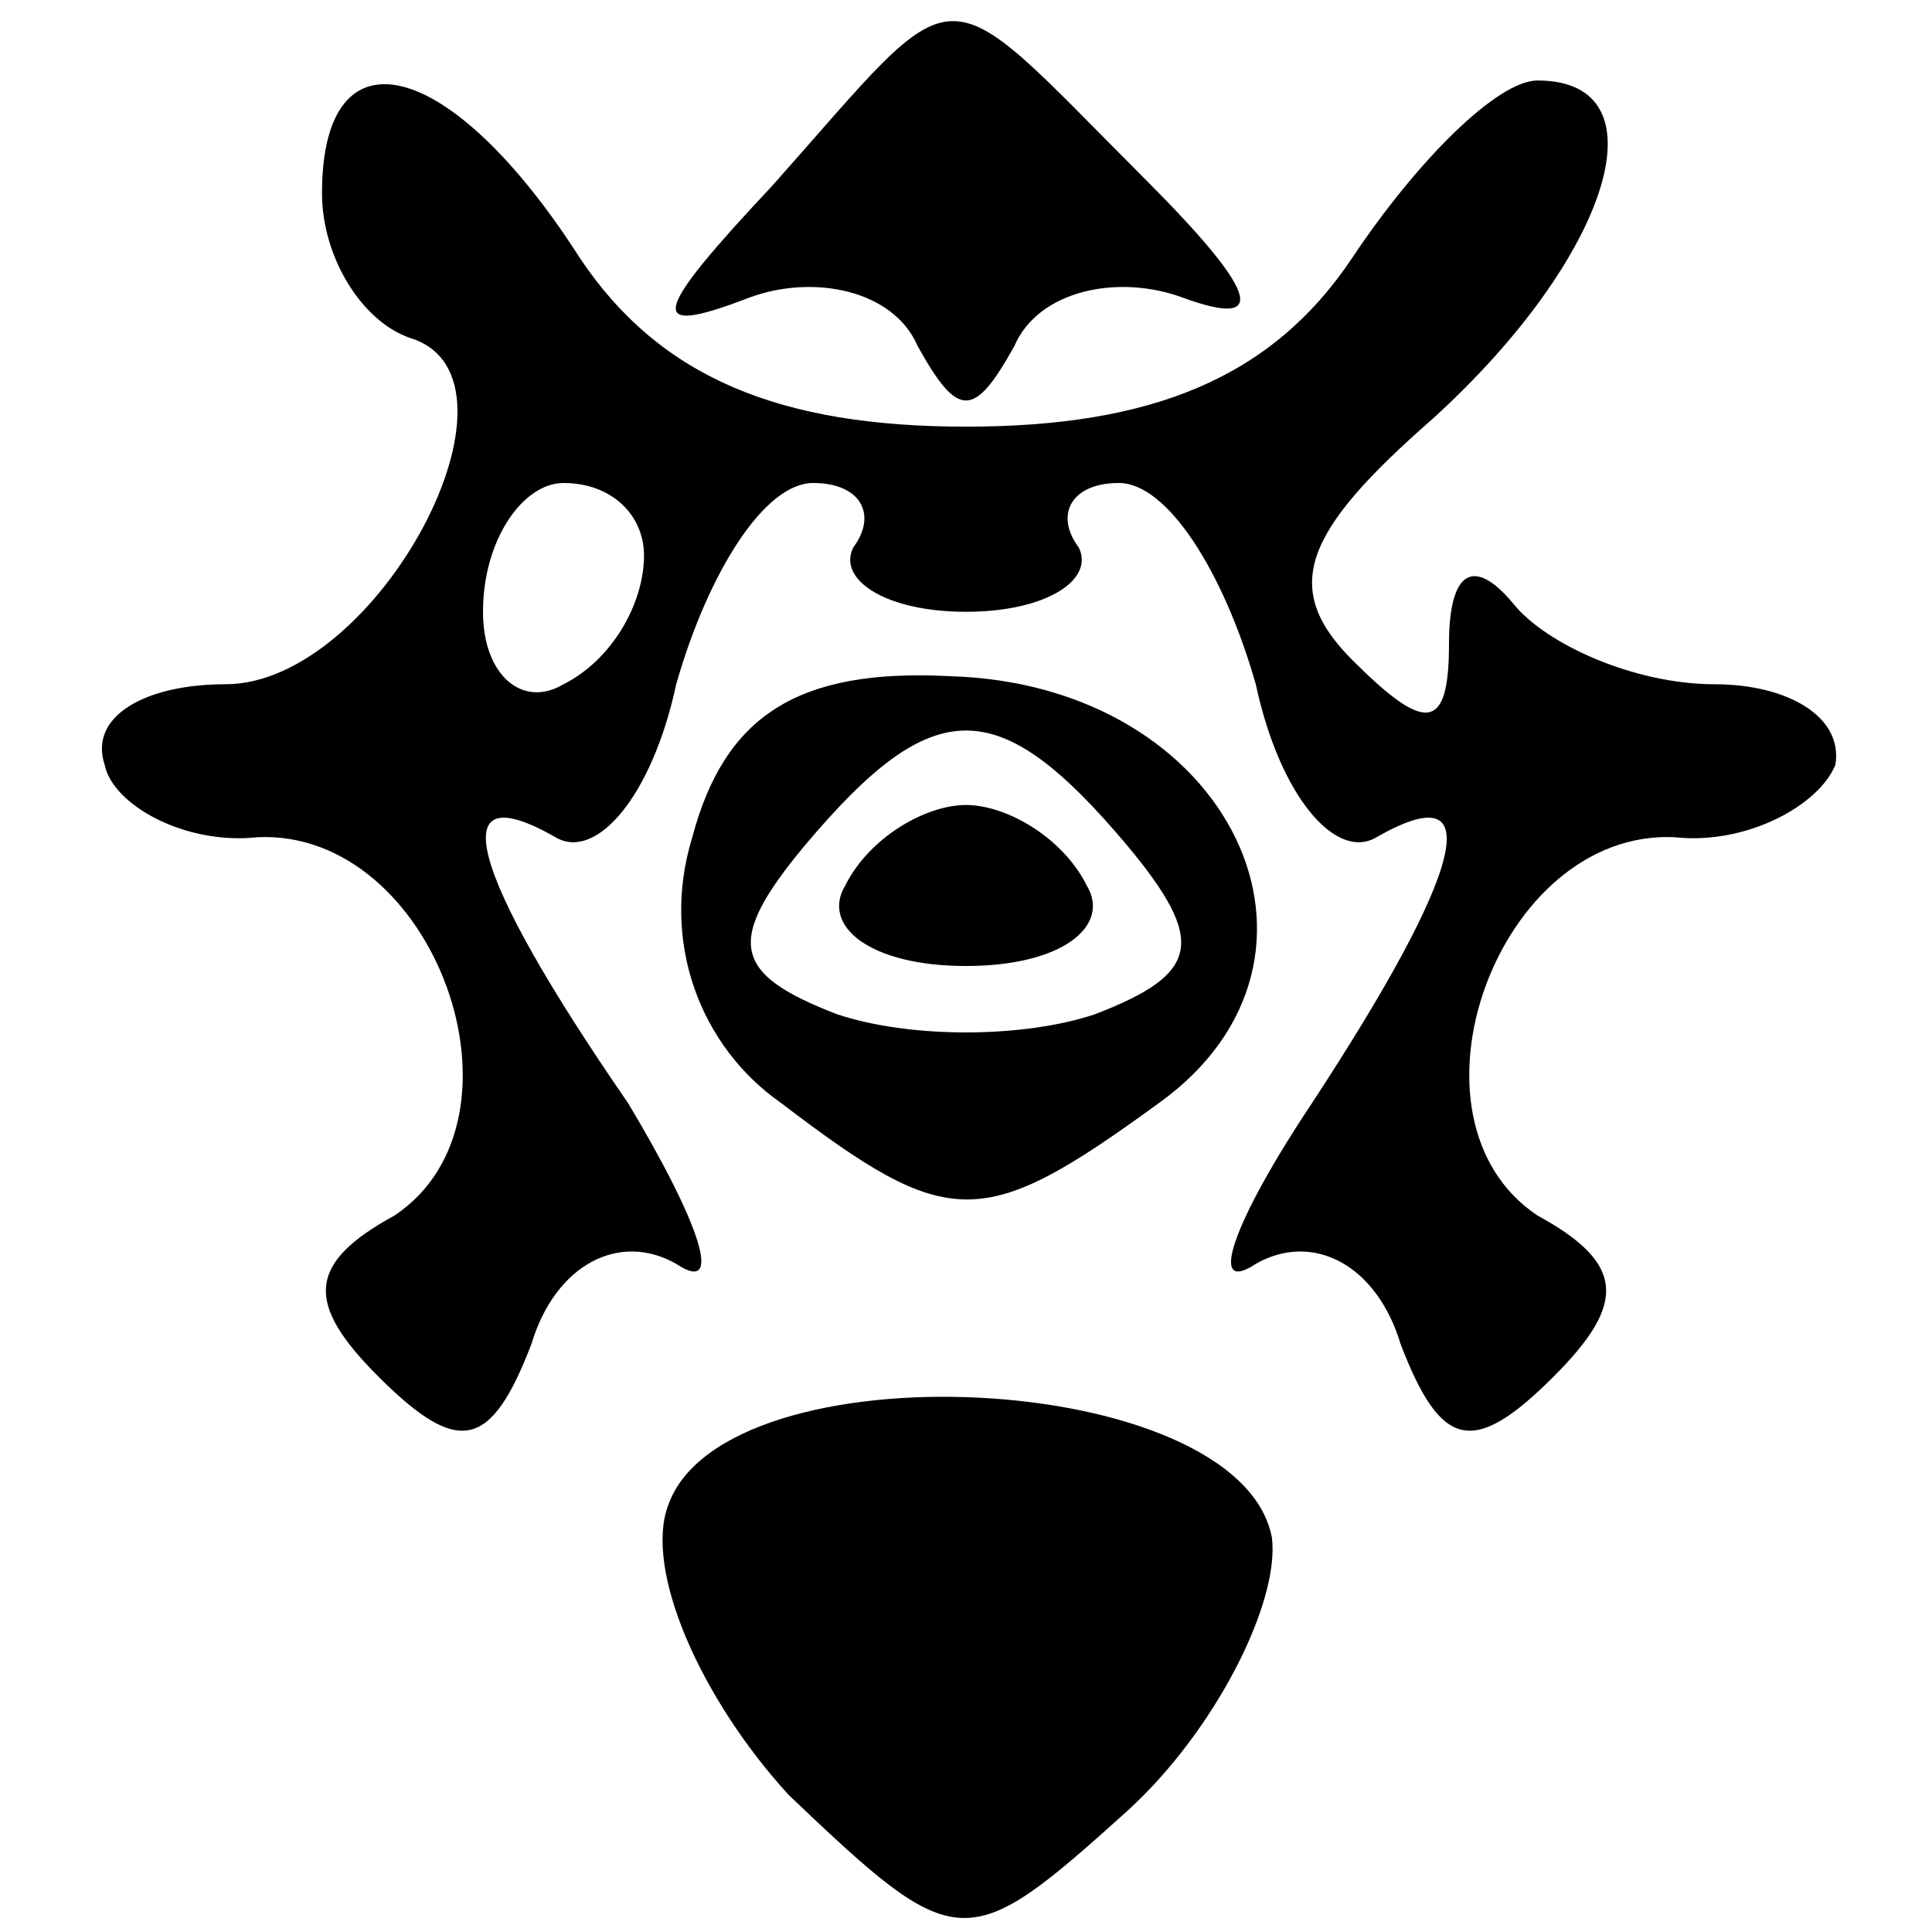 <?xml version="1.0" standalone="no"?>
<!DOCTYPE svg PUBLIC "-//W3C//DTD SVG 20010904//EN"
 "http://www.w3.org/TR/2001/REC-SVG-20010904/DTD/svg10.dtd">
<svg version="1.0" xmlns="http://www.w3.org/2000/svg"
 width="24pt" height="24pt" viewBox="0 0 24 24"
 preserveAspectRatio="xMidYMid meet">

<g transform="translate(0,24) scale(0.1,-0.1)"
fill="#000000" stroke="none">
<path d="M96 217 c-15 -16 -16 -19 -3 -14 8 3 18 1 21 -6 5 -9 7 -9 12 0 3 7
13 9 21 6 11 -4 9 1 -5 15 -26 26 -22 26 -46 -1z"/>
<path d="M40 216 c0 -8 5 -16 11 -18 16 -5 -4 -43 -23 -43 -10 0 -17 -4 -15
-10 1 -5 10 -10 19 -9 22 1 35 -35 17 -47 -11 -6 -11 -11 -2 -20 10 -10 14 -9
19 4 3 10 11 14 18 10 6 -4 3 5 -6 20 -20 29 -23 41 -9 33 5 -3 12 5 15 19 4
14 11 25 17 25 6 0 8 -4 5 -8 -2 -4 4 -8 14 -8 10 0 16 4 14 8 -3 4 -1 8 5 8
6 0 13 -11 17 -25 3 -14 10 -22 15 -19 14 8 11 -4 -8 -33 -10 -15 -13 -24 -7
-20 7 4 15 0 18 -10 5 -13 9 -14 19 -4 9 9 9 14 -2 20 -18 12 -5 48 17 47 9
-1 18 4 20 9 1 6 -6 10 -15 10 -10 0 -21 5 -25 10 -5 6 -8 4 -8 -5 0 -11 -3
-11 -12 -2 -9 9 -6 16 10 30 22 20 29 42 13 42 -5 0 -15 -10 -23 -22 -10 -15
-25 -21 -48 -21 -23 0 -38 6 -48 21 -16 25 -32 29 -32 8z m40 -45 c0 -6 -4
-13 -10 -16 -5 -3 -10 1 -10 9 0 9 5 16 10 16 6 0 10 -4 10 -9z"/>
<path d="M86 136 c-4 -13 1 -26 11 -33 21 -16 25 -16 47 0 25 18 9 52 -26 53
-19 1 -28 -5 -32 -20z m54 -1 c10 -12 9 -16 -4 -21 -9 -3 -23 -3 -32 0 -13 5
-14 9 -4 21 16 19 24 19 40 0z"/>
<path d="M105 130 c-3 -5 3 -10 15 -10 12 0 18 5 15 10 -3 6 -10 10 -15 10 -5
0 -12 -4 -15 -10z"/>
<path d="M83 53 c-3 -8 4 -24 15 -36 21 -20 22 -20 42 -2 11 10 19 26 18 34
-4 21 -68 24 -75 4z"/>
</g>
</svg>
